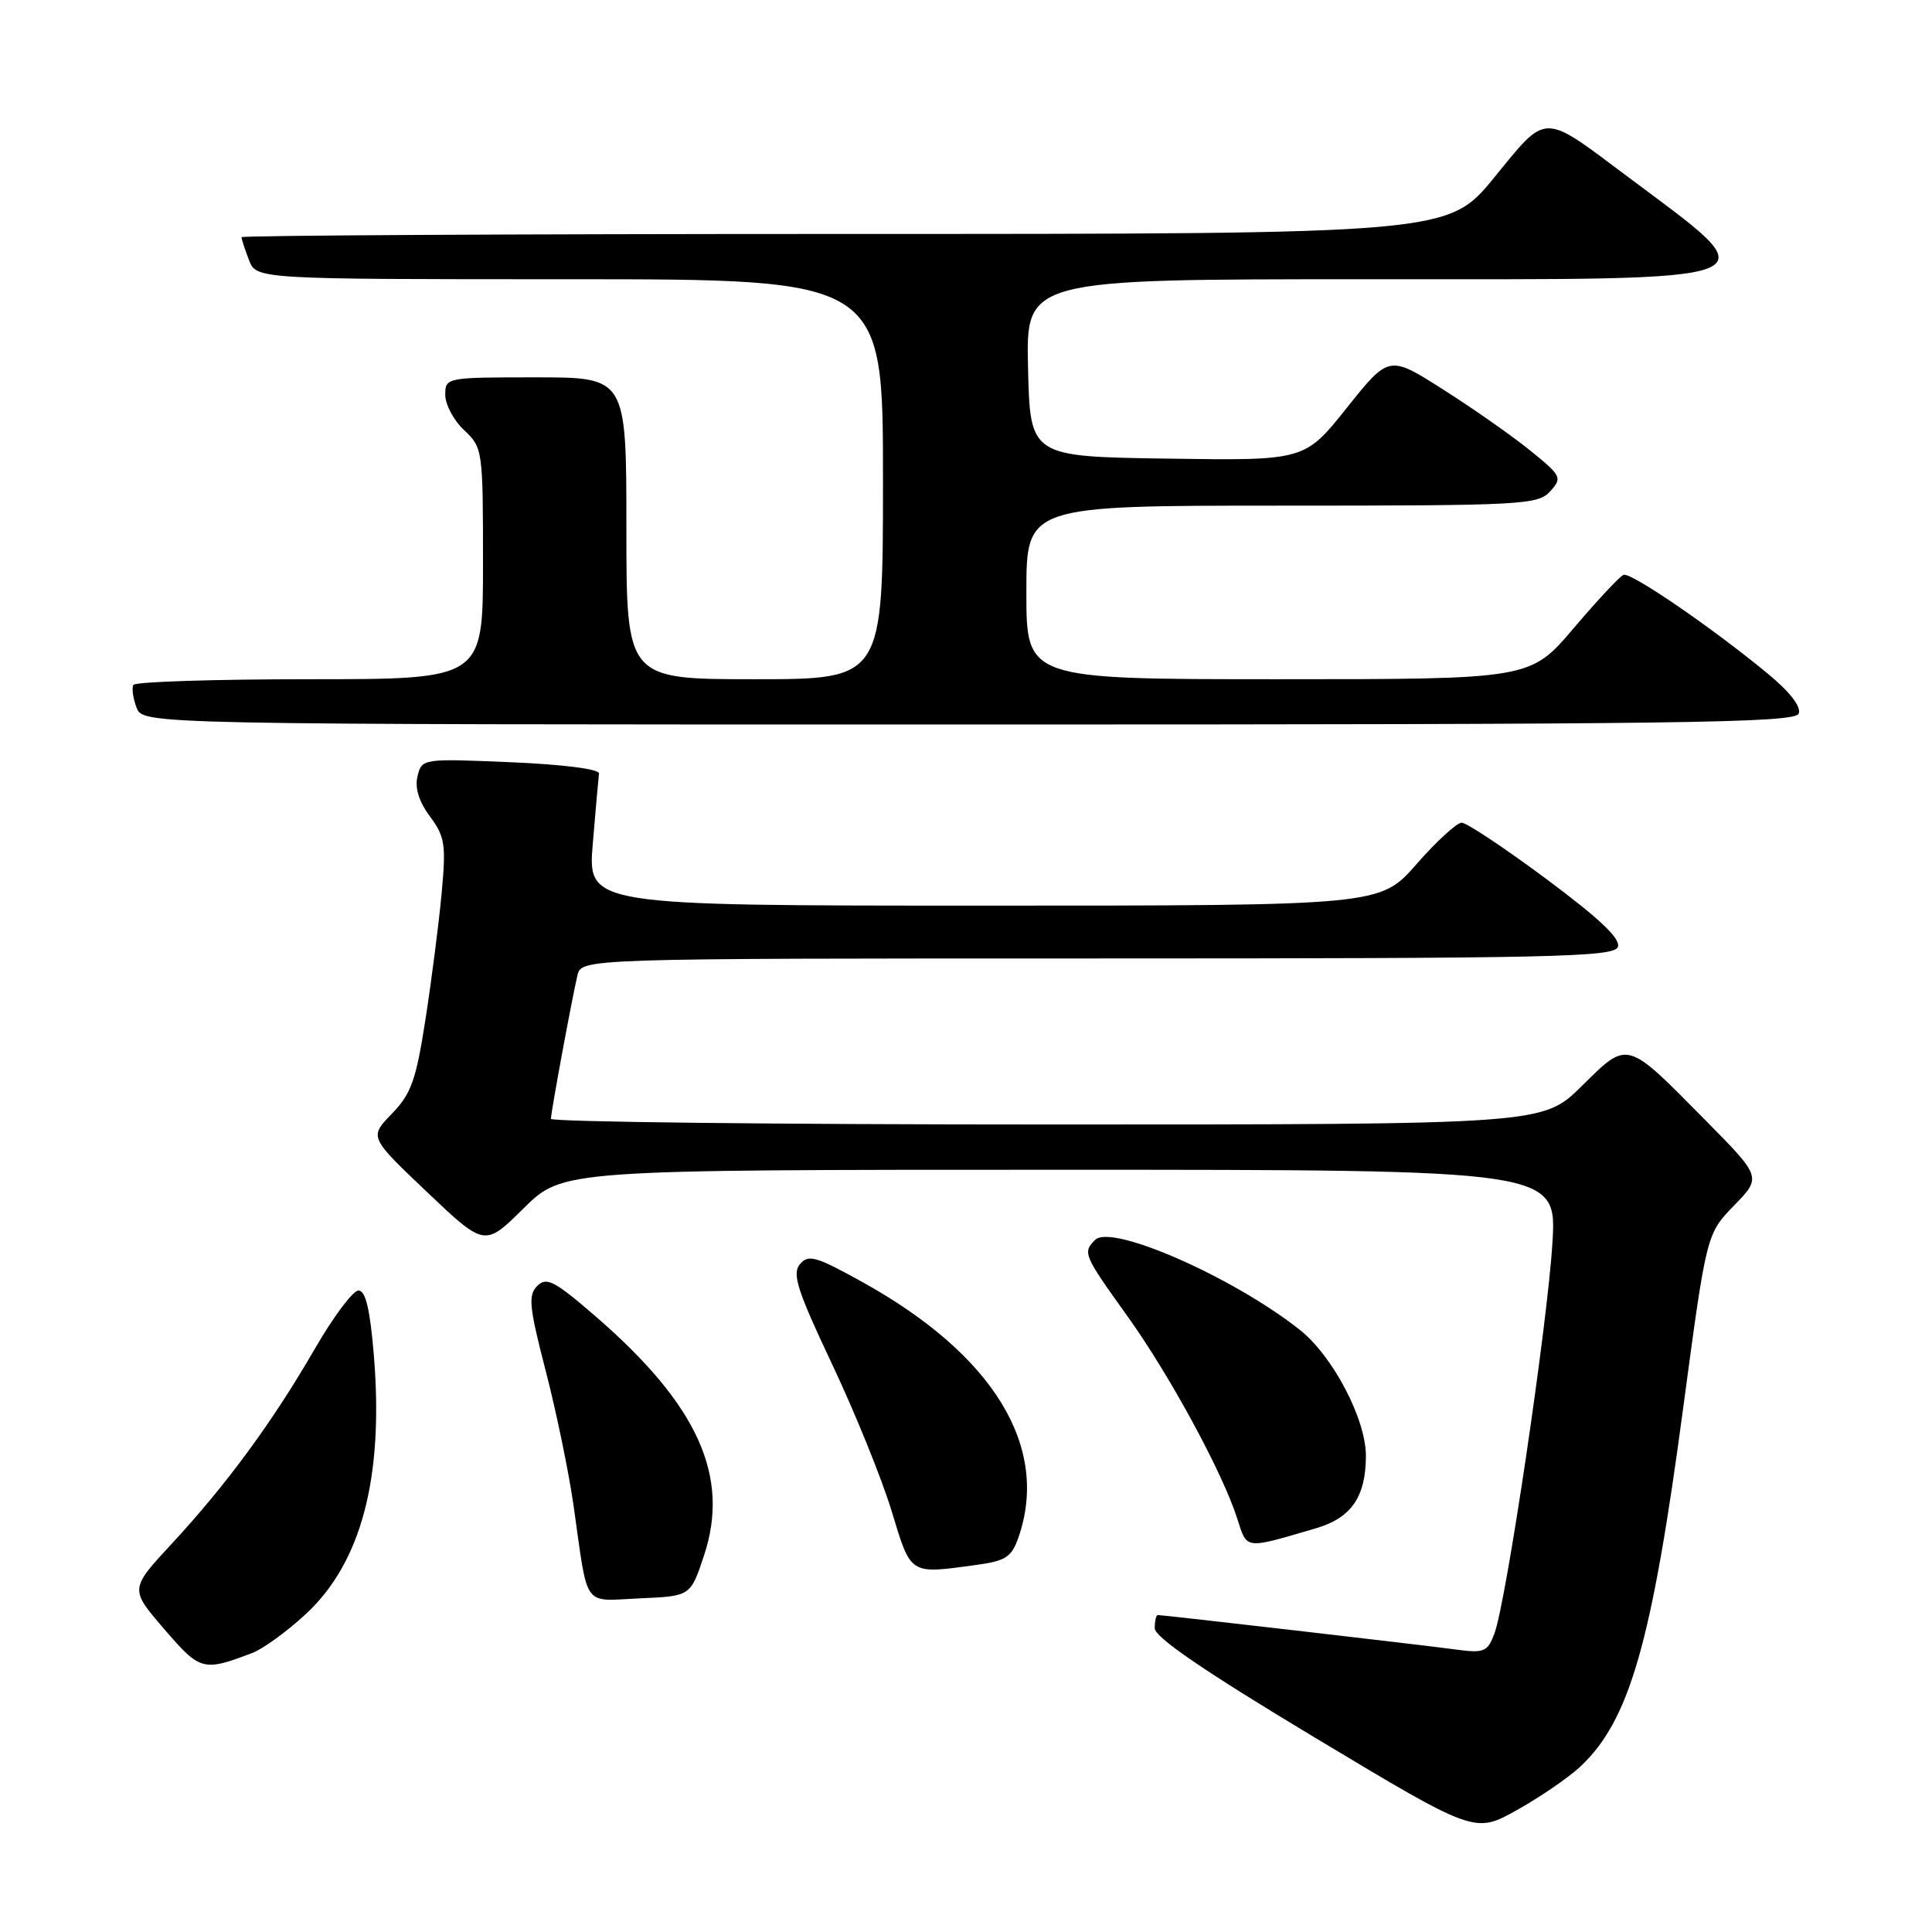 <?xml version="1.0" encoding="UTF-8" standalone="no"?>
<!DOCTYPE svg PUBLIC "-//W3C//DTD SVG 1.1//EN" "http://www.w3.org/Graphics/SVG/1.1/DTD/svg11.dtd" >
<svg xmlns="http://www.w3.org/2000/svg" xmlns:xlink="http://www.w3.org/1999/xlink" version="1.1" viewBox="0 0 256 256">
 <g >
 <path fill="currentColor"
d=" M 209.34 234.14 C 215.91 228.03 218.86 217.80 223.04 186.50 C 226.12 163.50 226.12 163.50 229.77 159.74 C 233.43 155.98 233.43 155.98 225.96 148.42 C 215.40 137.72 215.76 137.82 209.60 143.90 C 204.44 149.00 204.44 149.00 138.72 149.00 C 102.57 149.00 73.00 148.66 73.00 148.25 C 73.00 147.38 75.74 132.55 76.51 129.25 C 77.04 127.00 77.04 127.00 145.41 127.00 C 205.70 127.00 213.86 126.82 214.37 125.48 C 214.78 124.40 212.01 121.77 204.91 116.48 C 199.38 112.37 194.33 109.01 193.68 109.01 C 193.03 109.02 190.33 111.49 187.69 114.51 C 182.87 120.00 182.87 120.00 130.37 120.00 C 77.86 120.00 77.86 120.00 78.55 111.75 C 78.93 107.21 79.30 103.05 79.37 102.50 C 79.45 101.91 74.70 101.30 67.70 101.00 C 56.00 100.50 55.90 100.52 55.33 102.83 C 54.94 104.37 55.49 106.18 56.96 108.17 C 58.96 110.86 59.12 111.91 58.52 118.34 C 58.16 122.28 57.20 129.77 56.39 134.99 C 55.13 143.14 54.49 144.93 51.92 147.58 C 48.92 150.67 48.92 150.67 56.57 157.94 C 64.23 165.21 64.23 165.21 69.39 160.10 C 74.56 155.00 74.56 155.00 140.43 155.00 C 206.30 155.00 206.30 155.00 205.70 164.75 C 205.03 175.63 199.57 212.38 198.01 216.48 C 197.08 218.91 196.66 219.08 192.75 218.55 C 188.39 217.96 154.16 214.00 153.41 214.00 C 153.19 214.00 153.01 214.79 153.01 215.75 C 153.02 216.96 159.60 221.45 174.21 230.23 C 195.41 242.96 195.41 242.96 200.95 239.87 C 204.00 238.17 207.78 235.59 209.34 234.14 Z  M 33.45 219.02 C 34.84 218.49 38.00 216.20 40.46 213.93 C 47.90 207.08 50.88 195.74 49.53 179.49 C 49.03 173.47 48.44 171.00 47.50 171.00 C 46.77 171.00 44.16 174.49 41.70 178.75 C 36.13 188.39 30.02 196.71 22.78 204.53 C 17.19 210.56 17.19 210.56 21.75 215.85 C 26.53 221.41 26.90 221.51 33.45 219.02 Z  M 93.29 206.10 C 96.76 195.63 92.48 186.17 78.96 174.46 C 73.47 169.71 72.41 169.16 71.19 170.39 C 69.96 171.62 70.11 173.14 72.31 181.65 C 73.72 187.07 75.37 195.10 76.00 199.50 C 77.97 213.35 77.10 212.13 84.78 211.79 C 91.50 211.50 91.50 211.50 93.29 206.10 Z  M 129.31 207.37 C 133.27 206.83 134.04 206.33 134.95 203.72 C 139.12 191.74 131.67 179.53 114.31 169.90 C 108.11 166.46 107.10 166.17 105.99 167.52 C 104.93 168.79 105.65 171.01 110.26 180.77 C 113.31 187.22 116.86 195.98 118.15 200.24 C 120.74 208.76 120.46 208.58 129.31 207.37 Z  M 174.32 202.52 C 179.05 201.14 180.96 198.39 180.99 192.95 C 181.01 188.05 176.59 179.63 172.17 176.16 C 163.29 169.17 147.26 162.14 145.11 164.29 C 143.44 165.96 143.58 166.30 149.29 174.26 C 154.95 182.13 161.99 195.10 163.95 201.25 C 165.27 205.35 164.84 205.30 174.32 202.52 Z  M 238.34 94.55 C 238.69 93.64 237.16 91.67 234.20 89.23 C 226.82 83.14 216.10 75.80 215.13 76.17 C 214.64 76.35 211.66 79.54 208.51 83.25 C 202.77 90.00 202.77 90.00 169.38 90.00 C 136.00 90.00 136.00 90.00 136.00 78.50 C 136.00 67.00 136.00 67.00 169.85 67.00 C 201.75 67.00 203.79 66.89 205.40 65.11 C 207.03 63.31 206.92 63.07 202.80 59.73 C 200.44 57.81 195.25 54.17 191.27 51.64 C 184.05 47.04 184.05 47.04 178.46 54.04 C 172.88 61.04 172.88 61.04 154.69 60.77 C 136.50 60.50 136.50 60.50 136.22 48.75 C 135.94 37.00 135.94 37.00 180.85 37.00 C 236.59 37.00 234.78 37.72 215.50 23.28 C 204.28 14.88 205.05 14.87 198.00 23.51 C 191.87 31.00 191.87 31.00 111.94 31.00 C 67.97 31.00 32.00 31.20 32.00 31.43 C 32.00 31.67 32.44 33.02 32.98 34.43 C 33.95 37.00 33.95 37.00 75.48 37.00 C 117.00 37.00 117.00 37.00 117.00 63.50 C 117.00 90.00 117.00 90.00 100.00 90.00 C 83.00 90.00 83.00 90.00 83.00 70.00 C 83.00 50.00 83.00 50.00 71.00 50.00 C 59.11 50.00 59.00 50.02 59.00 52.33 C 59.00 53.60 60.12 55.71 61.50 57.00 C 63.96 59.31 64.00 59.62 64.00 74.67 C 64.00 90.00 64.00 90.00 41.06 90.00 C 28.44 90.00 17.92 90.34 17.68 90.75 C 17.43 91.16 17.62 92.51 18.09 93.75 C 18.94 96.00 18.94 96.00 128.36 96.00 C 223.01 96.00 237.86 95.80 238.34 94.55 Z "/>
</g>
</svg>